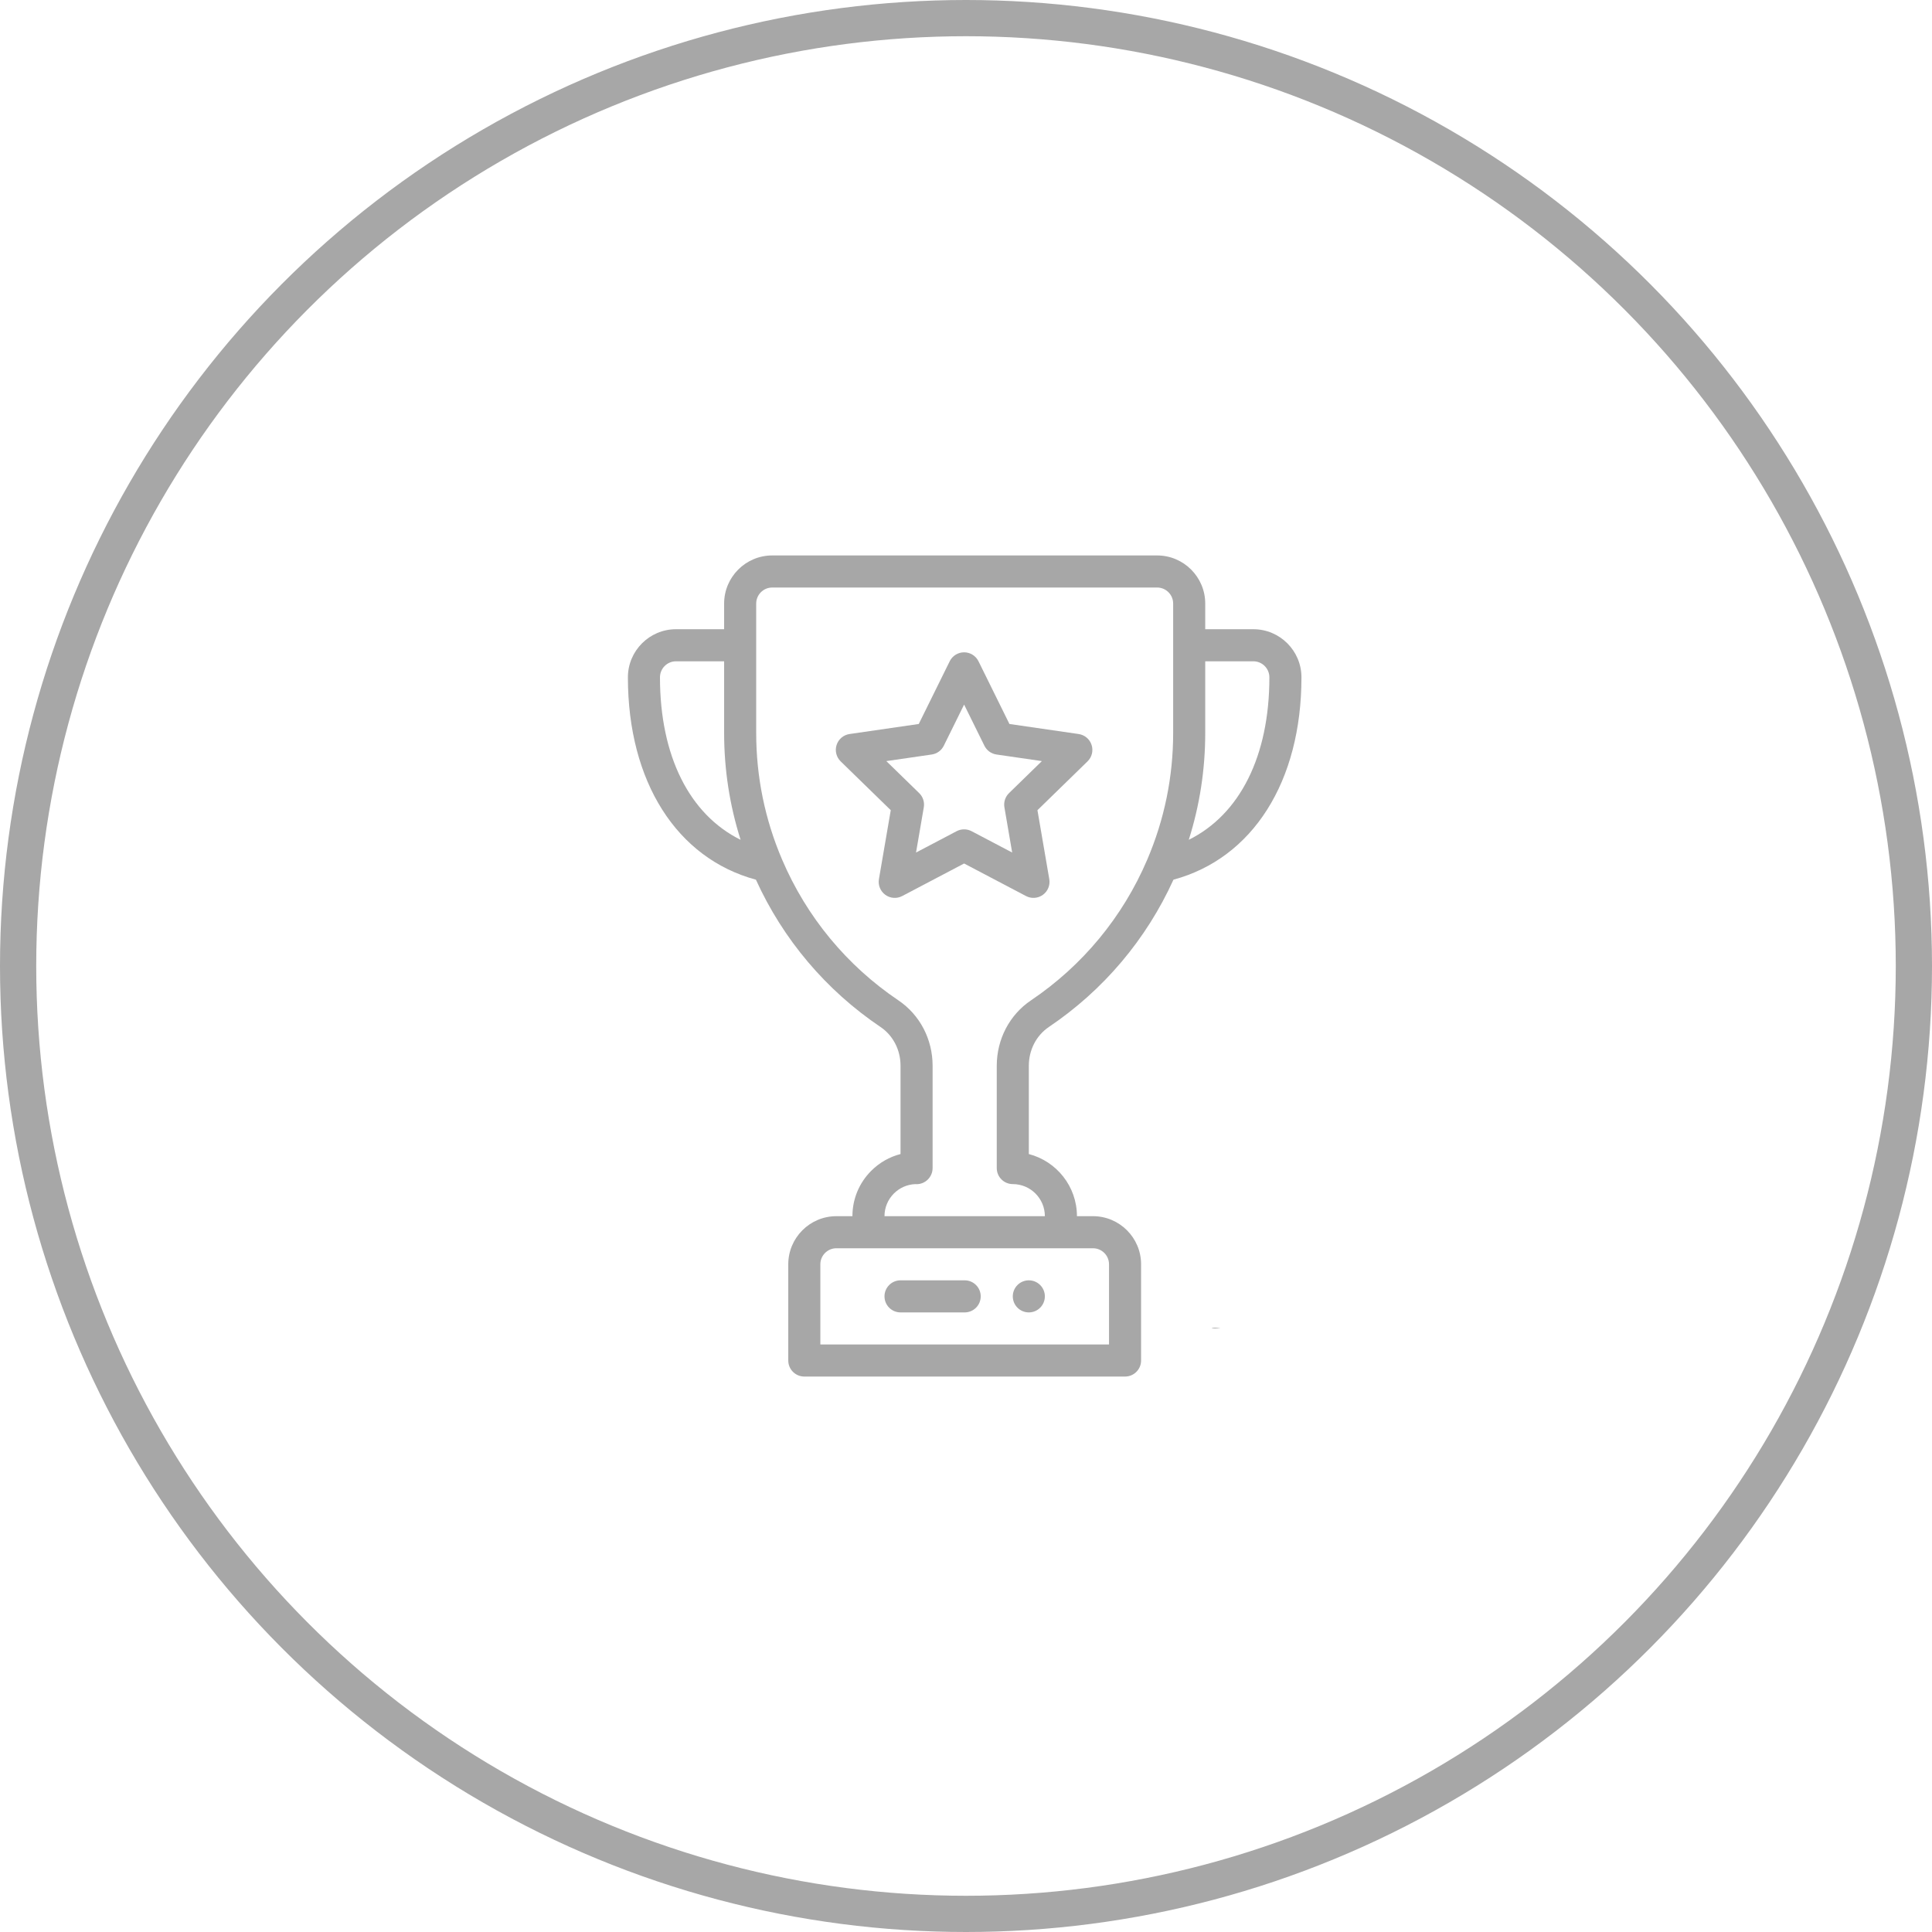 <svg width="160" height="160" viewBox="0 0 160 160" fill="none" xmlns="http://www.w3.org/2000/svg">
<circle cx="80" cy="80" r="78.5" stroke="#A7A7A7" stroke-width="3"/>
<path d="M85.203 106.031C84.47 106.031 83.875 106.626 83.875 107.359C83.875 108.092 84.47 108.688 85.203 108.688C85.936 108.688 86.531 108.092 86.531 107.359C86.531 106.626 85.936 106.031 85.203 106.031Z" fill="#A7A7A7"/>
<path d="M103.797 52.109H99.812V49.984C99.812 47.787 98.025 46 95.828 46H63.953C61.756 46 59.969 47.787 59.969 49.984V52.109H55.984C53.787 52.109 52 53.897 52 56.094C52 64.734 56.043 71.084 62.602 72.852C64.851 77.801 68.406 82.008 72.918 85.049C73.958 85.749 74.578 86.948 74.578 88.256V95.573C73.668 95.807 72.832 96.28 72.15 96.963C71.147 97.966 70.594 99.3 70.594 100.719H69.266C67.069 100.719 65.281 102.506 65.281 104.703V112.672C65.281 113.405 65.876 114 66.609 114H93.172C93.905 114 94.5 113.405 94.5 112.672V104.703C94.5 102.506 92.713 100.719 90.516 100.719H89.188C89.188 98.248 87.492 96.165 85.203 95.574V88.262C85.203 86.95 85.824 85.749 86.864 85.049C91.377 82.008 94.932 77.801 97.181 72.851C103.739 71.083 107.781 64.734 107.781 56.094C107.781 53.897 105.994 52.109 103.797 52.109ZM54.656 56.094C54.656 55.361 55.252 54.766 55.984 54.766H59.969V60.702C59.969 63.73 60.427 66.694 61.333 69.549C57.106 67.456 54.656 62.621 54.656 56.094ZM90.516 103.375C91.248 103.375 91.844 103.971 91.844 104.703V111.344H67.938V104.703C67.938 103.971 68.533 103.375 69.266 103.375H90.516ZM97.156 60.702C97.156 64.33 96.434 67.86 95.009 71.195C92.983 75.938 89.653 79.967 85.381 82.846C83.606 84.04 82.547 86.065 82.547 88.262V96.734C82.547 97.468 83.142 98.062 83.875 98.062C85.34 98.062 86.531 99.254 86.531 100.719H73.25C73.25 100.01 73.526 99.343 74.028 98.841C74.506 98.364 75.132 98.09 75.802 98.064C75.837 98.067 75.871 98.069 75.906 98.069C76.639 98.069 77.234 97.468 77.234 96.734V88.256C77.234 86.063 76.176 84.041 74.402 82.846C70.13 79.967 66.8 75.938 64.773 71.194C63.348 67.861 62.625 64.331 62.625 60.702V49.984C62.625 49.252 63.221 48.656 63.953 48.656H95.828C96.561 48.656 97.156 49.252 97.156 49.984V60.702ZM98.449 69.549C99.354 66.694 99.812 63.729 99.812 60.702V54.766H103.797C104.529 54.766 105.125 55.361 105.125 56.094C105.125 62.621 102.675 67.456 98.449 69.549Z" fill="#A7A7A7"/>
<path d="M90.401 61.693C90.245 61.212 89.829 60.861 89.329 60.789L83.597 59.957L81.034 54.762C80.81 54.309 80.348 54.022 79.843 54.022C79.337 54.022 78.875 54.309 78.652 54.762L76.088 59.957L70.356 60.789C69.856 60.861 69.44 61.212 69.284 61.693C69.128 62.174 69.258 62.701 69.62 63.054L73.769 67.097L72.789 72.806C72.704 73.305 72.909 73.808 73.318 74.105C73.727 74.403 74.269 74.442 74.716 74.207L79.843 71.511L84.97 74.207C85.421 74.443 85.963 74.401 86.369 74.105C86.778 73.808 86.983 73.304 86.897 72.806L85.917 67.097L90.065 63.054C90.427 62.701 90.557 62.174 90.401 61.693ZM83.563 65.682C83.25 65.987 83.107 66.427 83.181 66.858L83.824 70.603L80.461 68.835C80.073 68.632 79.611 68.632 79.225 68.835L75.862 70.603L76.505 66.858C76.579 66.427 76.436 65.987 76.123 65.682L73.402 63.031L77.161 62.485C77.594 62.422 77.968 62.151 78.161 61.758L79.843 58.351L81.525 61.758C81.718 62.151 82.092 62.422 82.525 62.485L86.284 63.031L83.563 65.682Z" fill="#A7A7A7"/>
<path d="M79.891 106.031H74.578C73.845 106.031 73.25 106.626 73.25 107.359C73.25 108.093 73.845 108.688 74.578 108.688H79.891C80.624 108.688 81.219 108.093 81.219 107.359C81.219 106.626 80.624 106.031 79.891 106.031Z" fill="#A7A7A7"/>
<path d="M100.345 110.016H101.085C100.708 109.941 100.455 109.934 100.345 110.016Z" fill="#A7A7A7"/>
</svg>

